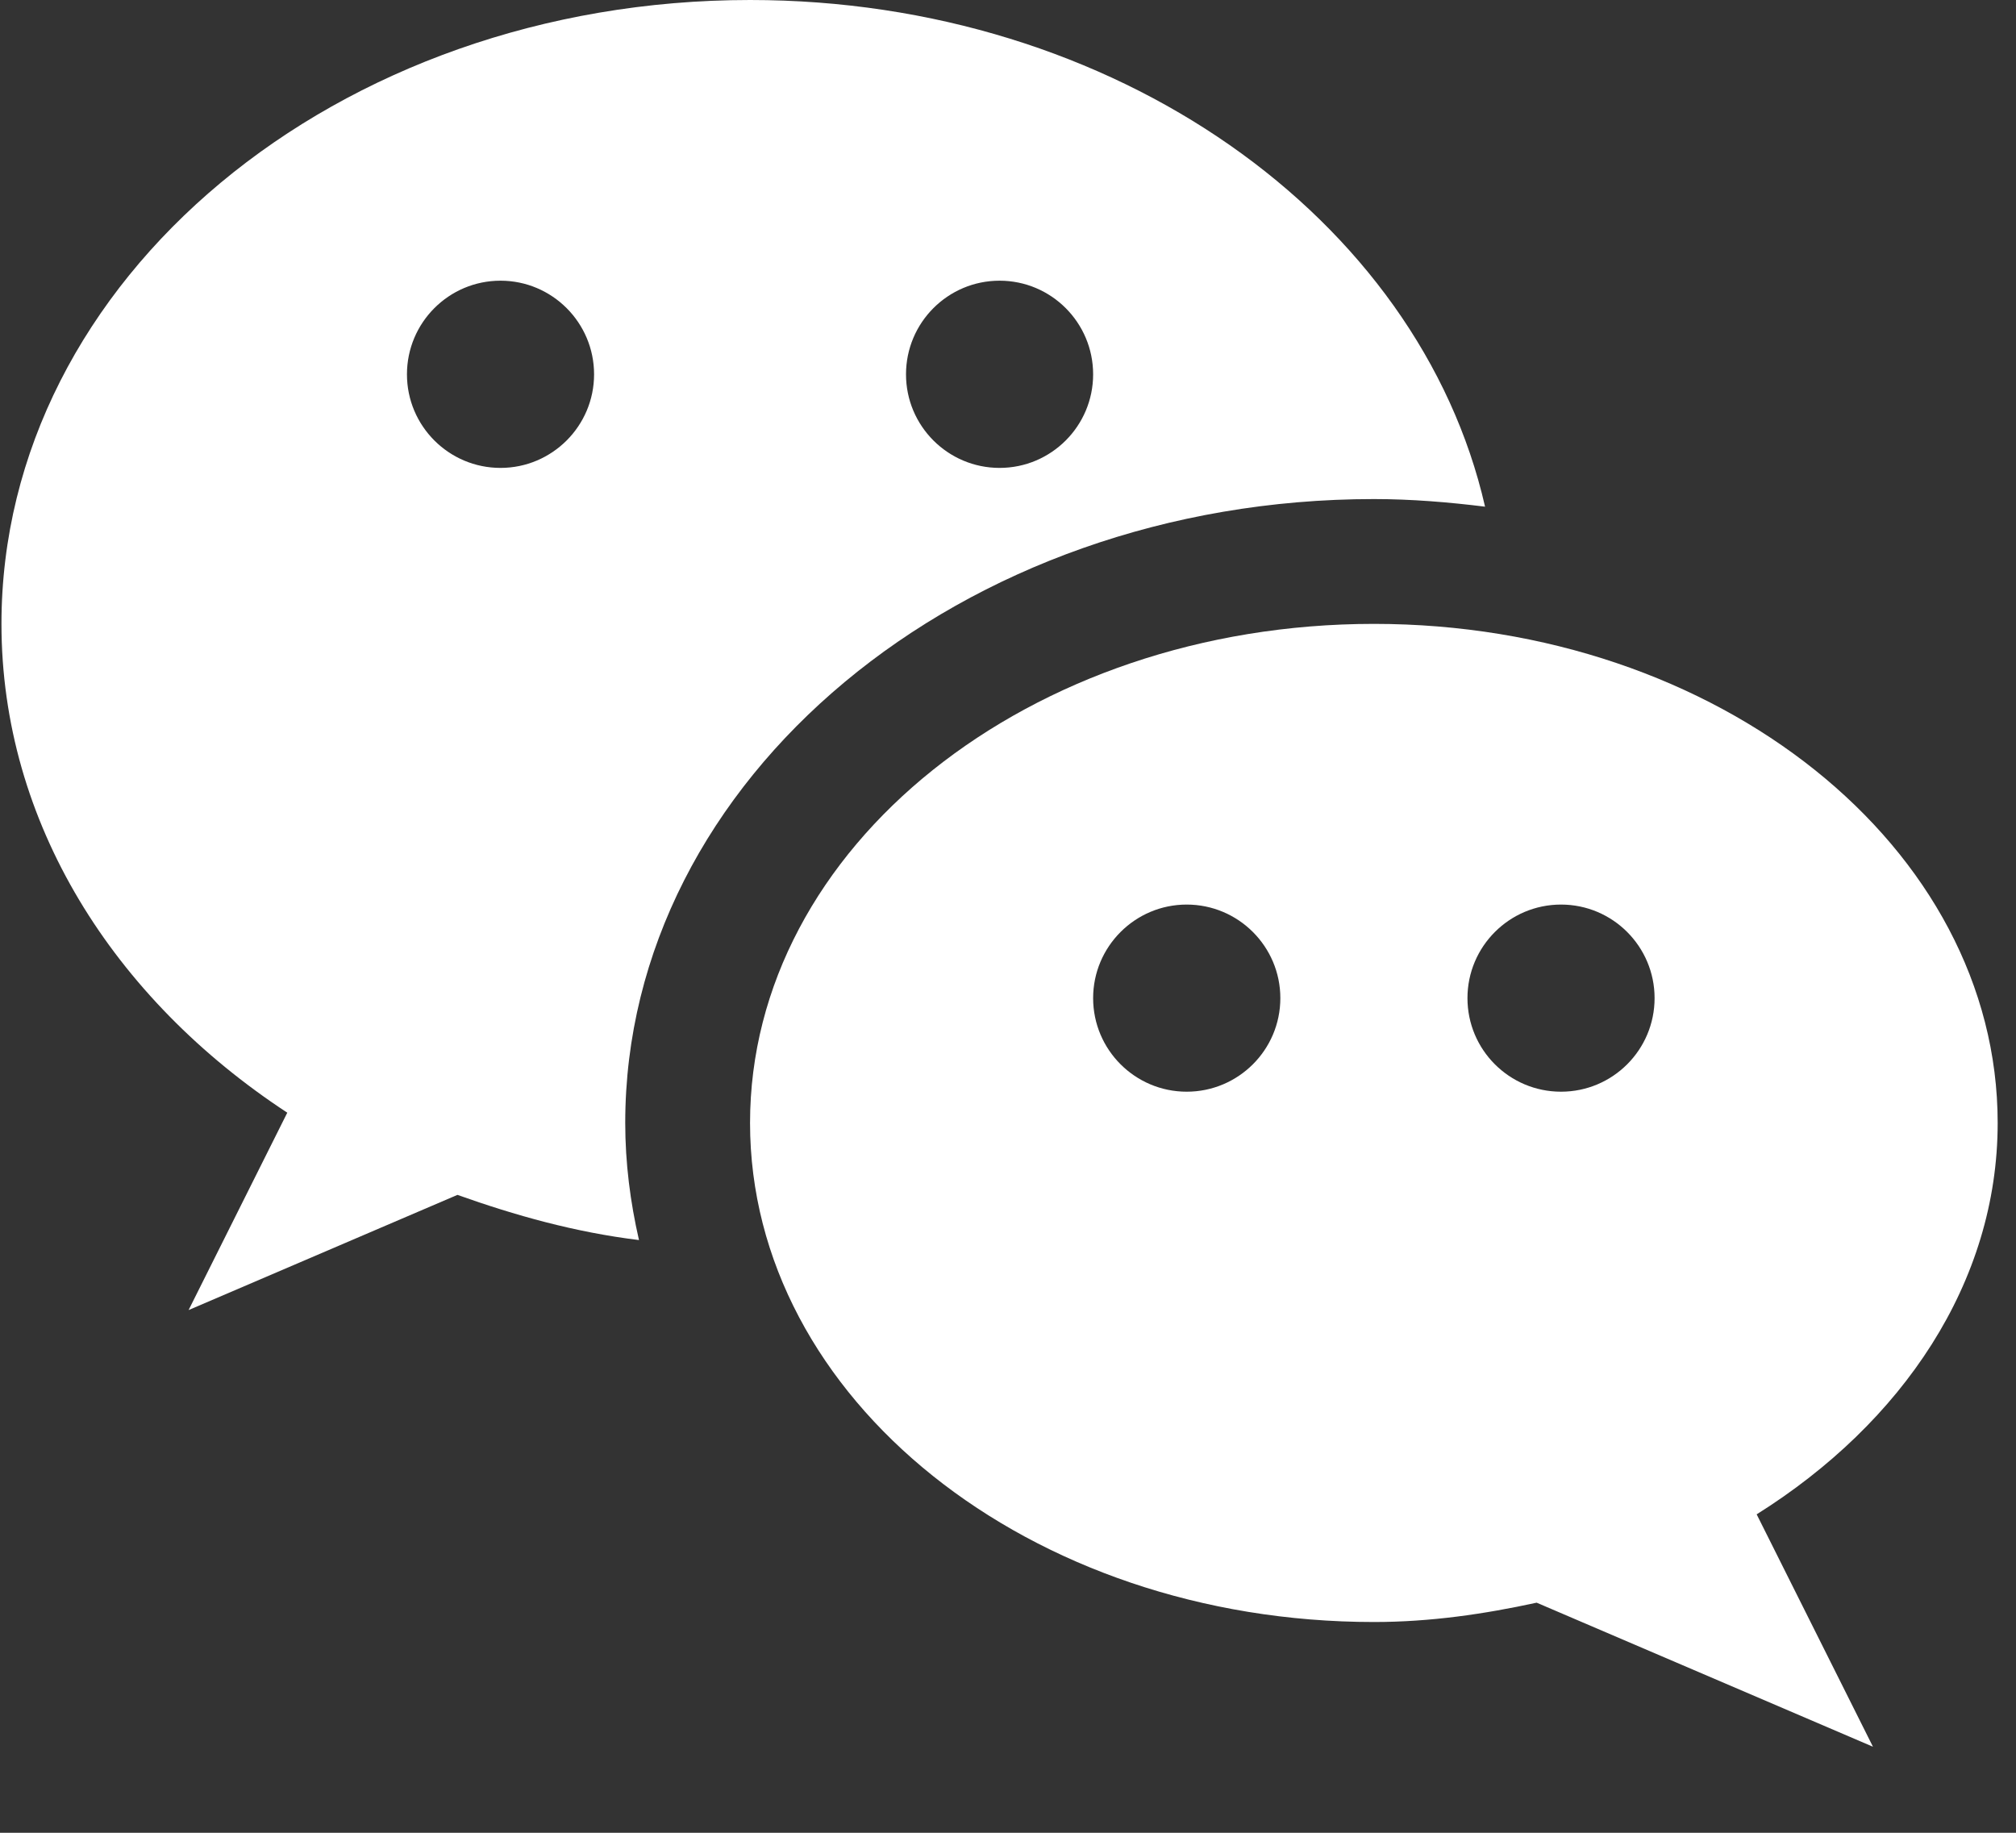 <svg width="22" height="20" viewBox="0 0 22 20" fill="none" xmlns="http://www.w3.org/2000/svg">
<rect x="0" y="0" width="22" height="20" fill="#333333" stroke="none"/>
<path d="M8.185 0C3.673 0 0.016 3.048 0.016 6.808C0.016 8.975 1.238 10.898 3.135 12.142L2.058 14.296L4.992 13.039C5.621 13.263 6.275 13.447 6.973 13.532C6.878 13.117 6.823 12.691 6.823 12.254C6.823 8.5 10.487 5.446 14.993 5.446C15.405 5.446 15.808 5.48 16.206 5.529C15.487 2.381 12.171 0 8.185 0ZM5.462 5.106C4.898 5.106 4.441 4.648 4.441 4.085C4.441 3.521 4.898 3.063 5.462 3.063C6.025 3.063 6.483 3.521 6.483 4.085C6.483 4.648 6.025 5.106 5.462 5.106ZM10.908 5.106C10.344 5.106 9.887 4.648 9.887 4.085C9.887 3.521 10.344 3.063 10.908 3.063C11.472 3.063 11.929 3.521 11.929 4.085C11.929 4.648 11.472 5.106 10.908 5.106Z" fill="white"/>
<path d="M21.8 12.254C21.8 9.246 18.752 6.808 14.993 6.808C11.233 6.808 8.185 9.246 8.185 12.254C8.185 15.261 11.233 17.7 14.993 17.7C15.611 17.7 16.199 17.613 16.769 17.489L20.439 19.061L19.17 16.525C20.76 15.528 21.8 13.995 21.8 12.254ZM12.95 11.913C12.387 11.913 11.929 11.456 11.929 10.892C11.929 10.329 12.387 9.871 12.95 9.871C13.514 9.871 13.972 10.329 13.972 10.892C13.972 11.456 13.514 11.913 12.95 11.913ZM17.035 11.913C16.471 11.913 16.014 11.456 16.014 10.892C16.014 10.329 16.471 9.871 17.035 9.871C17.599 9.871 18.056 10.329 18.056 10.892C18.056 11.456 17.599 11.913 17.035 11.913Z" fill="white"/>
</svg>
